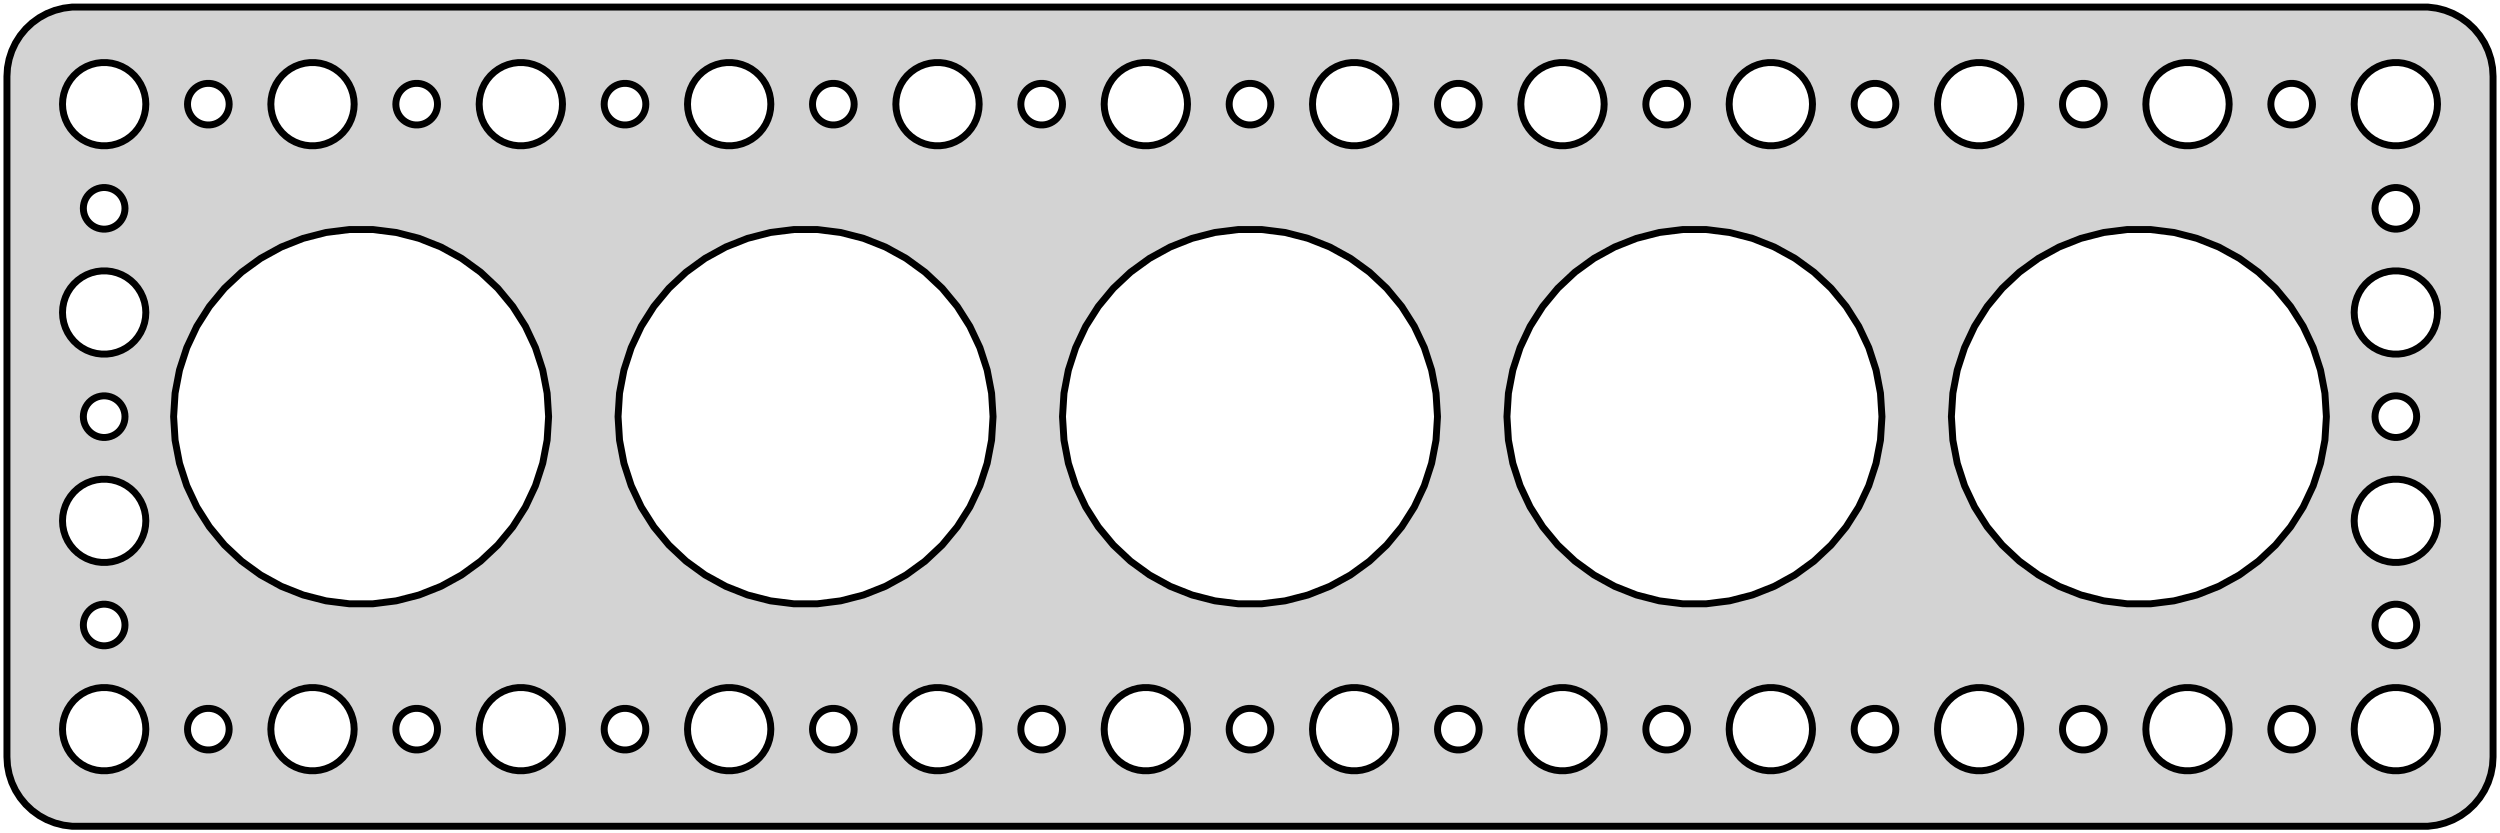 <?xml version="1.0" standalone="no"?>
<!DOCTYPE svg PUBLIC "-//W3C//DTD SVG 1.1//EN" "http://www.w3.org/Graphics/SVG/1.1/DTD/svg11.dtd">
<svg width="180mm" height="60mm" viewBox="-90 -99 180 60" xmlns="http://www.w3.org/2000/svg" version="1.1">
<title>OpenSCAD Model</title>
<path d="
M 85.437,-39.589 L 86.045,-39.745 L 86.629,-39.976 L 87.179,-40.278 L 87.687,-40.647 L 88.145,-41.077
 L 88.545,-41.561 L 88.882,-42.091 L 89.149,-42.659 L 89.343,-43.257 L 89.461,-43.873 L 89.5,-44.5
 L 89.5,-93.5 L 89.461,-94.127 L 89.343,-94.743 L 89.149,-95.341 L 88.882,-95.909 L 88.545,-96.439
 L 88.145,-96.923 L 87.687,-97.353 L 87.179,-97.722 L 86.629,-98.024 L 86.045,-98.255 L 85.437,-98.411
 L 84.814,-98.49 L -84.814,-98.49 L -85.437,-98.411 L -86.045,-98.255 L -86.629,-98.024 L -87.179,-97.722
 L -87.687,-97.353 L -88.145,-96.923 L -88.545,-96.439 L -88.882,-95.909 L -89.149,-95.341 L -89.343,-94.743
 L -89.461,-94.127 L -89.5,-93.5 L -89.5,-44.5 L -89.461,-43.873 L -89.343,-43.257 L -89.149,-42.659
 L -88.882,-42.091 L -88.545,-41.561 L -88.145,-41.077 L -87.687,-40.647 L -87.179,-40.278 L -86.629,-39.976
 L -86.045,-39.745 L -85.437,-39.589 L -84.814,-39.51 L 84.814,-39.51 z
M 67.312,-88.506 L 66.938,-88.553 L 66.573,-88.647 L 66.223,-88.785 L 65.892,-88.967 L 65.588,-89.188
 L 65.313,-89.446 L 65.073,-89.737 L 64.871,-90.055 L 64.711,-90.396 L 64.594,-90.754 L 64.524,-91.124
 L 64.5,-91.5 L 64.524,-91.876 L 64.594,-92.246 L 64.711,-92.604 L 64.871,-92.945 L 65.073,-93.263
 L 65.313,-93.554 L 65.588,-93.811 L 65.892,-94.033 L 66.223,-94.215 L 66.573,-94.353 L 66.938,-94.447
 L 67.312,-94.494 L 67.688,-94.494 L 68.062,-94.447 L 68.427,-94.353 L 68.777,-94.215 L 69.108,-94.033
 L 69.412,-93.811 L 69.687,-93.554 L 69.927,-93.263 L 70.129,-92.945 L 70.289,-92.604 L 70.406,-92.246
 L 70.476,-91.876 L 70.5,-91.5 L 70.476,-91.124 L 70.406,-90.754 L 70.289,-90.396 L 70.129,-90.055
 L 69.927,-89.737 L 69.687,-89.446 L 69.412,-89.188 L 69.108,-88.967 L 68.777,-88.785 L 68.427,-88.647
 L 68.062,-88.553 L 67.688,-88.506 z
M 7.312,-88.506 L 6.938,-88.553 L 6.573,-88.647 L 6.223,-88.785 L 5.893,-88.967 L 5.588,-89.188
 L 5.313,-89.446 L 5.073,-89.737 L 4.871,-90.055 L 4.711,-90.396 L 4.594,-90.754 L 4.524,-91.124
 L 4.5,-91.5 L 4.524,-91.876 L 4.594,-92.246 L 4.711,-92.604 L 4.871,-92.945 L 5.073,-93.263
 L 5.313,-93.554 L 5.588,-93.811 L 5.893,-94.033 L 6.223,-94.215 L 6.573,-94.353 L 6.938,-94.447
 L 7.312,-94.494 L 7.688,-94.494 L 8.062,-94.447 L 8.427,-94.353 L 8.777,-94.215 L 9.107,-94.033
 L 9.412,-93.811 L 9.687,-93.554 L 9.927,-93.263 L 10.129,-92.945 L 10.289,-92.604 L 10.406,-92.246
 L 10.476,-91.876 L 10.5,-91.5 L 10.476,-91.124 L 10.406,-90.754 L 10.289,-90.396 L 10.129,-90.055
 L 9.927,-89.737 L 9.687,-89.446 L 9.412,-89.188 L 9.107,-88.967 L 8.777,-88.785 L 8.427,-88.647
 L 8.062,-88.553 L 7.688,-88.506 z
M -52.688,-88.506 L -53.062,-88.553 L -53.427,-88.647 L -53.777,-88.785 L -54.108,-88.967 L -54.412,-89.188
 L -54.687,-89.446 L -54.927,-89.737 L -55.129,-90.055 L -55.289,-90.396 L -55.406,-90.754 L -55.476,-91.124
 L -55.5,-91.5 L -55.476,-91.876 L -55.406,-92.246 L -55.289,-92.604 L -55.129,-92.945 L -54.927,-93.263
 L -54.687,-93.554 L -54.412,-93.811 L -54.108,-94.033 L -53.777,-94.215 L -53.427,-94.353 L -53.062,-94.447
 L -52.688,-94.494 L -52.312,-94.494 L -51.938,-94.447 L -51.573,-94.353 L -51.223,-94.215 L -50.892,-94.033
 L -50.588,-93.811 L -50.313,-93.554 L -50.073,-93.263 L -49.871,-92.945 L -49.711,-92.604 L -49.594,-92.246
 L -49.524,-91.876 L -49.5,-91.5 L -49.524,-91.124 L -49.594,-90.754 L -49.711,-90.396 L -49.871,-90.055
 L -50.073,-89.737 L -50.313,-89.446 L -50.588,-89.188 L -50.892,-88.967 L -51.223,-88.785 L -51.573,-88.647
 L -51.938,-88.553 L -52.312,-88.506 z
M 22.312,-88.506 L 21.938,-88.553 L 21.573,-88.647 L 21.223,-88.785 L 20.892,-88.967 L 20.588,-89.188
 L 20.313,-89.446 L 20.073,-89.737 L 19.871,-90.055 L 19.711,-90.396 L 19.594,-90.754 L 19.524,-91.124
 L 19.5,-91.5 L 19.524,-91.876 L 19.594,-92.246 L 19.711,-92.604 L 19.871,-92.945 L 20.073,-93.263
 L 20.313,-93.554 L 20.588,-93.811 L 20.892,-94.033 L 21.223,-94.215 L 21.573,-94.353 L 21.938,-94.447
 L 22.312,-94.494 L 22.688,-94.494 L 23.062,-94.447 L 23.427,-94.353 L 23.777,-94.215 L 24.108,-94.033
 L 24.412,-93.811 L 24.687,-93.554 L 24.927,-93.263 L 25.129,-92.945 L 25.289,-92.604 L 25.406,-92.246
 L 25.476,-91.876 L 25.5,-91.5 L 25.476,-91.124 L 25.406,-90.754 L 25.289,-90.396 L 25.129,-90.055
 L 24.927,-89.737 L 24.687,-89.446 L 24.412,-89.188 L 24.108,-88.967 L 23.777,-88.785 L 23.427,-88.647
 L 23.062,-88.553 L 22.688,-88.506 z
M -37.688,-88.506 L -38.062,-88.553 L -38.427,-88.647 L -38.777,-88.785 L -39.108,-88.967 L -39.412,-89.188
 L -39.687,-89.446 L -39.927,-89.737 L -40.129,-90.055 L -40.289,-90.396 L -40.406,-90.754 L -40.476,-91.124
 L -40.5,-91.5 L -40.476,-91.876 L -40.406,-92.246 L -40.289,-92.604 L -40.129,-92.945 L -39.927,-93.263
 L -39.687,-93.554 L -39.412,-93.811 L -39.108,-94.033 L -38.777,-94.215 L -38.427,-94.353 L -38.062,-94.447
 L -37.688,-94.494 L -37.312,-94.494 L -36.938,-94.447 L -36.573,-94.353 L -36.223,-94.215 L -35.892,-94.033
 L -35.588,-93.811 L -35.313,-93.554 L -35.073,-93.263 L -34.871,-92.945 L -34.711,-92.604 L -34.594,-92.246
 L -34.524,-91.876 L -34.5,-91.5 L -34.524,-91.124 L -34.594,-90.754 L -34.711,-90.396 L -34.871,-90.055
 L -35.073,-89.737 L -35.313,-89.446 L -35.588,-89.188 L -35.892,-88.967 L -36.223,-88.785 L -36.573,-88.647
 L -36.938,-88.553 L -37.312,-88.506 z
M -67.688,-88.506 L -68.062,-88.553 L -68.427,-88.647 L -68.777,-88.785 L -69.108,-88.967 L -69.412,-89.188
 L -69.687,-89.446 L -69.927,-89.737 L -70.129,-90.055 L -70.289,-90.396 L -70.406,-90.754 L -70.476,-91.124
 L -70.5,-91.5 L -70.476,-91.876 L -70.406,-92.246 L -70.289,-92.604 L -70.129,-92.945 L -69.927,-93.263
 L -69.687,-93.554 L -69.412,-93.811 L -69.108,-94.033 L -68.777,-94.215 L -68.427,-94.353 L -68.062,-94.447
 L -67.688,-94.494 L -67.312,-94.494 L -66.938,-94.447 L -66.573,-94.353 L -66.223,-94.215 L -65.892,-94.033
 L -65.588,-93.811 L -65.313,-93.554 L -65.073,-93.263 L -64.871,-92.945 L -64.711,-92.604 L -64.594,-92.246
 L -64.524,-91.876 L -64.5,-91.5 L -64.524,-91.124 L -64.594,-90.754 L -64.711,-90.396 L -64.871,-90.055
 L -65.073,-89.737 L -65.313,-89.446 L -65.588,-89.188 L -65.892,-88.967 L -66.223,-88.785 L -66.573,-88.647
 L -66.938,-88.553 L -67.312,-88.506 z
M 52.312,-88.506 L 51.938,-88.553 L 51.573,-88.647 L 51.223,-88.785 L 50.892,-88.967 L 50.588,-89.188
 L 50.313,-89.446 L 50.073,-89.737 L 49.871,-90.055 L 49.711,-90.396 L 49.594,-90.754 L 49.524,-91.124
 L 49.5,-91.5 L 49.524,-91.876 L 49.594,-92.246 L 49.711,-92.604 L 49.871,-92.945 L 50.073,-93.263
 L 50.313,-93.554 L 50.588,-93.811 L 50.892,-94.033 L 51.223,-94.215 L 51.573,-94.353 L 51.938,-94.447
 L 52.312,-94.494 L 52.688,-94.494 L 53.062,-94.447 L 53.427,-94.353 L 53.777,-94.215 L 54.108,-94.033
 L 54.412,-93.811 L 54.687,-93.554 L 54.927,-93.263 L 55.129,-92.945 L 55.289,-92.604 L 55.406,-92.246
 L 55.476,-91.876 L 55.5,-91.5 L 55.476,-91.124 L 55.406,-90.754 L 55.289,-90.396 L 55.129,-90.055
 L 54.927,-89.737 L 54.687,-89.446 L 54.412,-89.188 L 54.108,-88.967 L 53.777,-88.785 L 53.427,-88.647
 L 53.062,-88.553 L 52.688,-88.506 z
M -7.688,-88.506 L -8.062,-88.553 L -8.427,-88.647 L -8.777,-88.785 L -9.107,-88.967 L -9.412,-89.188
 L -9.687,-89.446 L -9.927,-89.737 L -10.129,-90.055 L -10.289,-90.396 L -10.406,-90.754 L -10.476,-91.124
 L -10.5,-91.5 L -10.476,-91.876 L -10.406,-92.246 L -10.289,-92.604 L -10.129,-92.945 L -9.927,-93.263
 L -9.687,-93.554 L -9.412,-93.811 L -9.107,-94.033 L -8.777,-94.215 L -8.427,-94.353 L -8.062,-94.447
 L -7.688,-94.494 L -7.312,-94.494 L -6.938,-94.447 L -6.573,-94.353 L -6.223,-94.215 L -5.893,-94.033
 L -5.588,-93.811 L -5.313,-93.554 L -5.073,-93.263 L -4.871,-92.945 L -4.711,-92.604 L -4.594,-92.246
 L -4.524,-91.876 L -4.5,-91.5 L -4.524,-91.124 L -4.594,-90.754 L -4.711,-90.396 L -4.871,-90.055
 L -5.073,-89.737 L -5.313,-89.446 L -5.588,-89.188 L -5.893,-88.967 L -6.223,-88.785 L -6.573,-88.647
 L -6.938,-88.553 L -7.312,-88.506 z
M 37.312,-88.506 L 36.938,-88.553 L 36.573,-88.647 L 36.223,-88.785 L 35.892,-88.967 L 35.588,-89.188
 L 35.313,-89.446 L 35.073,-89.737 L 34.871,-90.055 L 34.711,-90.396 L 34.594,-90.754 L 34.524,-91.124
 L 34.5,-91.5 L 34.524,-91.876 L 34.594,-92.246 L 34.711,-92.604 L 34.871,-92.945 L 35.073,-93.263
 L 35.313,-93.554 L 35.588,-93.811 L 35.892,-94.033 L 36.223,-94.215 L 36.573,-94.353 L 36.938,-94.447
 L 37.312,-94.494 L 37.688,-94.494 L 38.062,-94.447 L 38.427,-94.353 L 38.777,-94.215 L 39.108,-94.033
 L 39.412,-93.811 L 39.687,-93.554 L 39.927,-93.263 L 40.129,-92.945 L 40.289,-92.604 L 40.406,-92.246
 L 40.476,-91.876 L 40.5,-91.5 L 40.476,-91.124 L 40.406,-90.754 L 40.289,-90.396 L 40.129,-90.055
 L 39.927,-89.737 L 39.687,-89.446 L 39.412,-89.188 L 39.108,-88.967 L 38.777,-88.785 L 38.427,-88.647
 L 38.062,-88.553 L 37.688,-88.506 z
M 82.312,-88.506 L 81.938,-88.553 L 81.573,-88.647 L 81.223,-88.785 L 80.892,-88.967 L 80.588,-89.188
 L 80.313,-89.446 L 80.073,-89.737 L 79.871,-90.055 L 79.711,-90.396 L 79.594,-90.754 L 79.524,-91.124
 L 79.5,-91.5 L 79.524,-91.876 L 79.594,-92.246 L 79.711,-92.604 L 79.871,-92.945 L 80.073,-93.263
 L 80.313,-93.554 L 80.588,-93.811 L 80.892,-94.033 L 81.223,-94.215 L 81.573,-94.353 L 81.938,-94.447
 L 82.312,-94.494 L 82.688,-94.494 L 83.062,-94.447 L 83.427,-94.353 L 83.777,-94.215 L 84.108,-94.033
 L 84.412,-93.811 L 84.687,-93.554 L 84.927,-93.263 L 85.129,-92.945 L 85.289,-92.604 L 85.406,-92.246
 L 85.476,-91.876 L 85.5,-91.5 L 85.476,-91.124 L 85.406,-90.754 L 85.289,-90.396 L 85.129,-90.055
 L 84.927,-89.737 L 84.687,-89.446 L 84.412,-89.188 L 84.108,-88.967 L 83.777,-88.785 L 83.427,-88.647
 L 83.062,-88.553 L 82.688,-88.506 z
M -82.688,-88.506 L -83.062,-88.553 L -83.427,-88.647 L -83.777,-88.785 L -84.108,-88.967 L -84.412,-89.188
 L -84.687,-89.446 L -84.927,-89.737 L -85.129,-90.055 L -85.289,-90.396 L -85.406,-90.754 L -85.476,-91.124
 L -85.5,-91.5 L -85.476,-91.876 L -85.406,-92.246 L -85.289,-92.604 L -85.129,-92.945 L -84.927,-93.263
 L -84.687,-93.554 L -84.412,-93.811 L -84.108,-94.033 L -83.777,-94.215 L -83.427,-94.353 L -83.062,-94.447
 L -82.688,-94.494 L -82.312,-94.494 L -81.938,-94.447 L -81.573,-94.353 L -81.223,-94.215 L -80.892,-94.033
 L -80.588,-93.811 L -80.313,-93.554 L -80.073,-93.263 L -79.871,-92.945 L -79.711,-92.604 L -79.594,-92.246
 L -79.524,-91.876 L -79.5,-91.5 L -79.524,-91.124 L -79.594,-90.754 L -79.711,-90.396 L -79.871,-90.055
 L -80.073,-89.737 L -80.313,-89.446 L -80.588,-89.188 L -80.892,-88.967 L -81.223,-88.785 L -81.573,-88.647
 L -81.938,-88.553 L -82.312,-88.506 z
M -22.688,-88.506 L -23.062,-88.553 L -23.427,-88.647 L -23.777,-88.785 L -24.108,-88.967 L -24.412,-89.188
 L -24.687,-89.446 L -24.927,-89.737 L -25.129,-90.055 L -25.289,-90.396 L -25.406,-90.754 L -25.476,-91.124
 L -25.5,-91.5 L -25.476,-91.876 L -25.406,-92.246 L -25.289,-92.604 L -25.129,-92.945 L -24.927,-93.263
 L -24.687,-93.554 L -24.412,-93.811 L -24.108,-94.033 L -23.777,-94.215 L -23.427,-94.353 L -23.062,-94.447
 L -22.688,-94.494 L -22.312,-94.494 L -21.938,-94.447 L -21.573,-94.353 L -21.223,-94.215 L -20.892,-94.033
 L -20.588,-93.811 L -20.313,-93.554 L -20.073,-93.263 L -19.871,-92.945 L -19.711,-92.604 L -19.594,-92.246
 L -19.524,-91.876 L -19.5,-91.5 L -19.524,-91.124 L -19.594,-90.754 L -19.711,-90.396 L -19.871,-90.055
 L -20.073,-89.737 L -20.313,-89.446 L -20.588,-89.188 L -20.892,-88.967 L -21.223,-88.785 L -21.573,-88.647
 L -21.938,-88.553 L -22.312,-88.506 z
M 14.906,-90.003 L 14.719,-90.027 L 14.537,-90.073 L 14.361,-90.143 L 14.196,-90.234 L 14.044,-90.344
 L 13.906,-90.473 L 13.787,-90.618 L 13.685,-90.777 L 13.605,-90.948 L 13.547,-91.127 L 13.512,-91.312
 L 13.5,-91.5 L 13.512,-91.688 L 13.547,-91.873 L 13.605,-92.052 L 13.685,-92.223 L 13.787,-92.382
 L 13.906,-92.527 L 14.044,-92.656 L 14.196,-92.766 L 14.361,-92.857 L 14.537,-92.927 L 14.719,-92.973
 L 14.906,-92.997 L 15.094,-92.997 L 15.281,-92.973 L 15.463,-92.927 L 15.639,-92.857 L 15.804,-92.766
 L 15.956,-92.656 L 16.093,-92.527 L 16.213,-92.382 L 16.314,-92.223 L 16.395,-92.052 L 16.453,-91.873
 L 16.488,-91.688 L 16.5,-91.5 L 16.488,-91.312 L 16.453,-91.127 L 16.395,-90.948 L 16.314,-90.777
 L 16.213,-90.618 L 16.093,-90.473 L 15.956,-90.344 L 15.804,-90.234 L 15.639,-90.143 L 15.463,-90.073
 L 15.281,-90.027 L 15.094,-90.003 z
M -75.094,-90.003 L -75.281,-90.027 L -75.463,-90.073 L -75.639,-90.143 L -75.804,-90.234 L -75.956,-90.344
 L -76.093,-90.473 L -76.213,-90.618 L -76.314,-90.777 L -76.395,-90.948 L -76.453,-91.127 L -76.488,-91.312
 L -76.5,-91.5 L -76.488,-91.688 L -76.453,-91.873 L -76.395,-92.052 L -76.314,-92.223 L -76.213,-92.382
 L -76.093,-92.527 L -75.956,-92.656 L -75.804,-92.766 L -75.639,-92.857 L -75.463,-92.927 L -75.281,-92.973
 L -75.094,-92.997 L -74.906,-92.997 L -74.719,-92.973 L -74.537,-92.927 L -74.361,-92.857 L -74.196,-92.766
 L -74.044,-92.656 L -73.906,-92.527 L -73.787,-92.382 L -73.686,-92.223 L -73.605,-92.052 L -73.547,-91.873
 L -73.512,-91.688 L -73.5,-91.5 L -73.512,-91.312 L -73.547,-91.127 L -73.605,-90.948 L -73.686,-90.777
 L -73.787,-90.618 L -73.906,-90.473 L -74.044,-90.344 L -74.196,-90.234 L -74.361,-90.143 L -74.537,-90.073
 L -74.719,-90.027 L -74.906,-90.003 z
M -30.094,-90.003 L -30.281,-90.027 L -30.463,-90.073 L -30.639,-90.143 L -30.804,-90.234 L -30.956,-90.344
 L -31.093,-90.473 L -31.213,-90.618 L -31.314,-90.777 L -31.395,-90.948 L -31.453,-91.127 L -31.488,-91.312
 L -31.5,-91.5 L -31.488,-91.688 L -31.453,-91.873 L -31.395,-92.052 L -31.314,-92.223 L -31.213,-92.382
 L -31.093,-92.527 L -30.956,-92.656 L -30.804,-92.766 L -30.639,-92.857 L -30.463,-92.927 L -30.281,-92.973
 L -30.094,-92.997 L -29.906,-92.997 L -29.719,-92.973 L -29.537,-92.927 L -29.361,-92.857 L -29.196,-92.766
 L -29.044,-92.656 L -28.907,-92.527 L -28.787,-92.382 L -28.686,-92.223 L -28.605,-92.052 L -28.547,-91.873
 L -28.512,-91.688 L -28.5,-91.5 L -28.512,-91.312 L -28.547,-91.127 L -28.605,-90.948 L -28.686,-90.777
 L -28.787,-90.618 L -28.907,-90.473 L -29.044,-90.344 L -29.196,-90.234 L -29.361,-90.143 L -29.537,-90.073
 L -29.719,-90.027 L -29.906,-90.003 z
M 59.906,-90.003 L 59.719,-90.027 L 59.536,-90.073 L 59.361,-90.143 L 59.196,-90.234 L 59.044,-90.344
 L 58.907,-90.473 L 58.786,-90.618 L 58.685,-90.777 L 58.605,-90.948 L 58.547,-91.127 L 58.512,-91.312
 L 58.5,-91.5 L 58.512,-91.688 L 58.547,-91.873 L 58.605,-92.052 L 58.685,-92.223 L 58.786,-92.382
 L 58.907,-92.527 L 59.044,-92.656 L 59.196,-92.766 L 59.361,-92.857 L 59.536,-92.927 L 59.719,-92.973
 L 59.906,-92.997 L 60.094,-92.997 L 60.281,-92.973 L 60.464,-92.927 L 60.639,-92.857 L 60.804,-92.766
 L 60.956,-92.656 L 61.093,-92.527 L 61.214,-92.382 L 61.315,-92.223 L 61.395,-92.052 L 61.453,-91.873
 L 61.488,-91.688 L 61.5,-91.5 L 61.488,-91.312 L 61.453,-91.127 L 61.395,-90.948 L 61.315,-90.777
 L 61.214,-90.618 L 61.093,-90.473 L 60.956,-90.344 L 60.804,-90.234 L 60.639,-90.143 L 60.464,-90.073
 L 60.281,-90.027 L 60.094,-90.003 z
M -15.094,-90.003 L -15.281,-90.027 L -15.463,-90.073 L -15.639,-90.143 L -15.804,-90.234 L -15.956,-90.344
 L -16.093,-90.473 L -16.213,-90.618 L -16.314,-90.777 L -16.395,-90.948 L -16.453,-91.127 L -16.488,-91.312
 L -16.5,-91.5 L -16.488,-91.688 L -16.453,-91.873 L -16.395,-92.052 L -16.314,-92.223 L -16.213,-92.382
 L -16.093,-92.527 L -15.956,-92.656 L -15.804,-92.766 L -15.639,-92.857 L -15.463,-92.927 L -15.281,-92.973
 L -15.094,-92.997 L -14.906,-92.997 L -14.719,-92.973 L -14.537,-92.927 L -14.361,-92.857 L -14.196,-92.766
 L -14.044,-92.656 L -13.906,-92.527 L -13.787,-92.382 L -13.685,-92.223 L -13.605,-92.052 L -13.547,-91.873
 L -13.512,-91.688 L -13.5,-91.5 L -13.512,-91.312 L -13.547,-91.127 L -13.605,-90.948 L -13.685,-90.777
 L -13.787,-90.618 L -13.906,-90.473 L -14.044,-90.344 L -14.196,-90.234 L -14.361,-90.143 L -14.537,-90.073
 L -14.719,-90.027 L -14.906,-90.003 z
M 44.906,-90.003 L 44.719,-90.027 L 44.536,-90.073 L 44.361,-90.143 L 44.196,-90.234 L 44.044,-90.344
 L 43.907,-90.473 L 43.786,-90.618 L 43.685,-90.777 L 43.605,-90.948 L 43.547,-91.127 L 43.512,-91.312
 L 43.5,-91.5 L 43.512,-91.688 L 43.547,-91.873 L 43.605,-92.052 L 43.685,-92.223 L 43.786,-92.382
 L 43.907,-92.527 L 44.044,-92.656 L 44.196,-92.766 L 44.361,-92.857 L 44.536,-92.927 L 44.719,-92.973
 L 44.906,-92.997 L 45.094,-92.997 L 45.281,-92.973 L 45.464,-92.927 L 45.639,-92.857 L 45.804,-92.766
 L 45.956,-92.656 L 46.093,-92.527 L 46.214,-92.382 L 46.315,-92.223 L 46.395,-92.052 L 46.453,-91.873
 L 46.488,-91.688 L 46.5,-91.5 L 46.488,-91.312 L 46.453,-91.127 L 46.395,-90.948 L 46.315,-90.777
 L 46.214,-90.618 L 46.093,-90.473 L 45.956,-90.344 L 45.804,-90.234 L 45.639,-90.143 L 45.464,-90.073
 L 45.281,-90.027 L 45.094,-90.003 z
M 29.906,-90.003 L 29.719,-90.027 L 29.537,-90.073 L 29.361,-90.143 L 29.196,-90.234 L 29.044,-90.344
 L 28.907,-90.473 L 28.787,-90.618 L 28.686,-90.777 L 28.605,-90.948 L 28.547,-91.127 L 28.512,-91.312
 L 28.5,-91.5 L 28.512,-91.688 L 28.547,-91.873 L 28.605,-92.052 L 28.686,-92.223 L 28.787,-92.382
 L 28.907,-92.527 L 29.044,-92.656 L 29.196,-92.766 L 29.361,-92.857 L 29.537,-92.927 L 29.719,-92.973
 L 29.906,-92.997 L 30.094,-92.997 L 30.281,-92.973 L 30.463,-92.927 L 30.639,-92.857 L 30.804,-92.766
 L 30.956,-92.656 L 31.093,-92.527 L 31.213,-92.382 L 31.314,-92.223 L 31.395,-92.052 L 31.453,-91.873
 L 31.488,-91.688 L 31.5,-91.5 L 31.488,-91.312 L 31.453,-91.127 L 31.395,-90.948 L 31.314,-90.777
 L 31.213,-90.618 L 31.093,-90.473 L 30.956,-90.344 L 30.804,-90.234 L 30.639,-90.143 L 30.463,-90.073
 L 30.281,-90.027 L 30.094,-90.003 z
M 74.906,-90.003 L 74.719,-90.027 L 74.537,-90.073 L 74.361,-90.143 L 74.196,-90.234 L 74.044,-90.344
 L 73.906,-90.473 L 73.787,-90.618 L 73.686,-90.777 L 73.605,-90.948 L 73.547,-91.127 L 73.512,-91.312
 L 73.5,-91.5 L 73.512,-91.688 L 73.547,-91.873 L 73.605,-92.052 L 73.686,-92.223 L 73.787,-92.382
 L 73.906,-92.527 L 74.044,-92.656 L 74.196,-92.766 L 74.361,-92.857 L 74.537,-92.927 L 74.719,-92.973
 L 74.906,-92.997 L 75.094,-92.997 L 75.281,-92.973 L 75.463,-92.927 L 75.639,-92.857 L 75.804,-92.766
 L 75.956,-92.656 L 76.093,-92.527 L 76.213,-92.382 L 76.314,-92.223 L 76.395,-92.052 L 76.453,-91.873
 L 76.488,-91.688 L 76.5,-91.5 L 76.488,-91.312 L 76.453,-91.127 L 76.395,-90.948 L 76.314,-90.777
 L 76.213,-90.618 L 76.093,-90.473 L 75.956,-90.344 L 75.804,-90.234 L 75.639,-90.143 L 75.463,-90.073
 L 75.281,-90.027 L 75.094,-90.003 z
M -45.094,-90.003 L -45.281,-90.027 L -45.464,-90.073 L -45.639,-90.143 L -45.804,-90.234 L -45.956,-90.344
 L -46.093,-90.473 L -46.214,-90.618 L -46.315,-90.777 L -46.395,-90.948 L -46.453,-91.127 L -46.488,-91.312
 L -46.5,-91.5 L -46.488,-91.688 L -46.453,-91.873 L -46.395,-92.052 L -46.315,-92.223 L -46.214,-92.382
 L -46.093,-92.527 L -45.956,-92.656 L -45.804,-92.766 L -45.639,-92.857 L -45.464,-92.927 L -45.281,-92.973
 L -45.094,-92.997 L -44.906,-92.997 L -44.719,-92.973 L -44.536,-92.927 L -44.361,-92.857 L -44.196,-92.766
 L -44.044,-92.656 L -43.907,-92.527 L -43.786,-92.382 L -43.685,-92.223 L -43.605,-92.052 L -43.547,-91.873
 L -43.512,-91.688 L -43.5,-91.5 L -43.512,-91.312 L -43.547,-91.127 L -43.605,-90.948 L -43.685,-90.777
 L -43.786,-90.618 L -43.907,-90.473 L -44.044,-90.344 L -44.196,-90.234 L -44.361,-90.143 L -44.536,-90.073
 L -44.719,-90.027 L -44.906,-90.003 z
M -0.094,-90.003 L -0.281,-90.027 L -0.464,-90.073 L -0.639,-90.143 L -0.804,-90.234 L -0.956,-90.344
 L -1.093,-90.473 L -1.214,-90.618 L -1.314,-90.777 L -1.395,-90.948 L -1.453,-91.127 L -1.488,-91.312
 L -1.5,-91.5 L -1.488,-91.688 L -1.453,-91.873 L -1.395,-92.052 L -1.314,-92.223 L -1.214,-92.382
 L -1.093,-92.527 L -0.956,-92.656 L -0.804,-92.766 L -0.639,-92.857 L -0.464,-92.927 L -0.281,-92.973
 L -0.094,-92.997 L 0.094,-92.997 L 0.281,-92.973 L 0.464,-92.927 L 0.639,-92.857 L 0.804,-92.766
 L 0.956,-92.656 L 1.093,-92.527 L 1.214,-92.382 L 1.314,-92.223 L 1.395,-92.052 L 1.453,-91.873
 L 1.488,-91.688 L 1.5,-91.5 L 1.488,-91.312 L 1.453,-91.127 L 1.395,-90.948 L 1.314,-90.777
 L 1.214,-90.618 L 1.093,-90.473 L 0.956,-90.344 L 0.804,-90.234 L 0.639,-90.143 L 0.464,-90.073
 L 0.281,-90.027 L 0.094,-90.003 z
M -60.094,-90.003 L -60.281,-90.027 L -60.464,-90.073 L -60.639,-90.143 L -60.804,-90.234 L -60.956,-90.344
 L -61.093,-90.473 L -61.214,-90.618 L -61.315,-90.777 L -61.395,-90.948 L -61.453,-91.127 L -61.488,-91.312
 L -61.5,-91.5 L -61.488,-91.688 L -61.453,-91.873 L -61.395,-92.052 L -61.315,-92.223 L -61.214,-92.382
 L -61.093,-92.527 L -60.956,-92.656 L -60.804,-92.766 L -60.639,-92.857 L -60.464,-92.927 L -60.281,-92.973
 L -60.094,-92.997 L -59.906,-92.997 L -59.719,-92.973 L -59.536,-92.927 L -59.361,-92.857 L -59.196,-92.766
 L -59.044,-92.656 L -58.907,-92.527 L -58.786,-92.382 L -58.685,-92.223 L -58.605,-92.052 L -58.547,-91.873
 L -58.512,-91.688 L -58.5,-91.5 L -58.512,-91.312 L -58.547,-91.127 L -58.605,-90.948 L -58.685,-90.777
 L -58.786,-90.618 L -58.907,-90.473 L -59.044,-90.344 L -59.196,-90.234 L -59.361,-90.143 L -59.536,-90.073
 L -59.719,-90.027 L -59.906,-90.003 z
M -82.594,-82.503 L -82.781,-82.527 L -82.963,-82.573 L -83.139,-82.643 L -83.304,-82.734 L -83.456,-82.844
 L -83.593,-82.973 L -83.713,-83.118 L -83.814,-83.277 L -83.895,-83.448 L -83.953,-83.627 L -83.988,-83.812
 L -84,-84 L -83.988,-84.188 L -83.953,-84.373 L -83.895,-84.552 L -83.814,-84.723 L -83.713,-84.882
 L -83.593,-85.027 L -83.456,-85.156 L -83.304,-85.266 L -83.139,-85.357 L -82.963,-85.427 L -82.781,-85.473
 L -82.594,-85.497 L -82.406,-85.497 L -82.219,-85.473 L -82.037,-85.427 L -81.861,-85.357 L -81.696,-85.266
 L -81.544,-85.156 L -81.406,-85.027 L -81.287,-84.882 L -81.186,-84.723 L -81.105,-84.552 L -81.047,-84.373
 L -81.012,-84.188 L -81,-84 L -81.012,-83.812 L -81.047,-83.627 L -81.105,-83.448 L -81.186,-83.277
 L -81.287,-83.118 L -81.406,-82.973 L -81.544,-82.844 L -81.696,-82.734 L -81.861,-82.643 L -82.037,-82.573
 L -82.219,-82.527 L -82.406,-82.503 z
M 82.406,-82.503 L 82.219,-82.527 L 82.037,-82.573 L 81.861,-82.643 L 81.696,-82.734 L 81.544,-82.844
 L 81.406,-82.973 L 81.287,-83.118 L 81.186,-83.277 L 81.105,-83.448 L 81.047,-83.627 L 81.012,-83.812
 L 81,-84 L 81.012,-84.188 L 81.047,-84.373 L 81.105,-84.552 L 81.186,-84.723 L 81.287,-84.882
 L 81.406,-85.027 L 81.544,-85.156 L 81.696,-85.266 L 81.861,-85.357 L 82.037,-85.427 L 82.219,-85.473
 L 82.406,-85.497 L 82.594,-85.497 L 82.781,-85.473 L 82.963,-85.427 L 83.139,-85.357 L 83.304,-85.266
 L 83.456,-85.156 L 83.593,-85.027 L 83.713,-84.882 L 83.814,-84.723 L 83.895,-84.552 L 83.953,-84.373
 L 83.988,-84.188 L 84,-84 L 83.988,-83.812 L 83.953,-83.627 L 83.895,-83.448 L 83.814,-83.277
 L 83.713,-83.118 L 83.593,-82.973 L 83.456,-82.844 L 83.304,-82.734 L 83.139,-82.643 L 82.963,-82.573
 L 82.781,-82.527 L 82.594,-82.503 z
M 31.152,-55.527 L 29.47,-55.739 L 27.828,-56.161 L 26.252,-56.785 L 24.766,-57.602 L 23.395,-58.598
 L 22.159,-59.759 L 21.078,-61.065 L 20.17,-62.496 L 19.448,-64.03 L 18.924,-65.643 L 18.606,-67.308
 L 18.5,-69 L 18.606,-70.692 L 18.924,-72.357 L 19.448,-73.97 L 20.17,-75.504 L 21.078,-76.935
 L 22.159,-78.241 L 23.395,-79.402 L 24.766,-80.398 L 26.252,-81.215 L 27.828,-81.839 L 29.47,-82.261
 L 31.152,-82.473 L 32.848,-82.473 L 34.53,-82.261 L 36.172,-81.839 L 37.748,-81.215 L 39.234,-80.398
 L 40.605,-79.402 L 41.841,-78.241 L 42.922,-76.935 L 43.83,-75.504 L 44.552,-73.97 L 45.076,-72.357
 L 45.394,-70.692 L 45.5,-69 L 45.394,-67.308 L 45.076,-65.643 L 44.552,-64.03 L 43.83,-62.496
 L 42.922,-61.065 L 41.841,-59.759 L 40.605,-58.598 L 39.234,-57.602 L 37.748,-56.785 L 36.172,-56.161
 L 34.53,-55.739 L 32.848,-55.527 z
M -0.848,-55.527 L -2.53,-55.739 L -4.172,-56.161 L -5.748,-56.785 L -7.234,-57.602 L -8.605,-58.598
 L -9.841,-59.759 L -10.922,-61.065 L -11.83,-62.496 L -12.552,-64.03 L -13.076,-65.643 L -13.393,-67.308
 L -13.5,-69 L -13.393,-70.692 L -13.076,-72.357 L -12.552,-73.97 L -11.83,-75.504 L -10.922,-76.935
 L -9.841,-78.241 L -8.605,-79.402 L -7.234,-80.398 L -5.748,-81.215 L -4.172,-81.839 L -2.53,-82.261
 L -0.848,-82.473 L 0.848,-82.473 L 2.53,-82.261 L 4.172,-81.839 L 5.748,-81.215 L 7.234,-80.398
 L 8.605,-79.402 L 9.841,-78.241 L 10.922,-76.935 L 11.83,-75.504 L 12.552,-73.97 L 13.076,-72.357
 L 13.393,-70.692 L 13.5,-69 L 13.393,-67.308 L 13.076,-65.643 L 12.552,-64.03 L 11.83,-62.496
 L 10.922,-61.065 L 9.841,-59.759 L 8.605,-58.598 L 7.234,-57.602 L 5.748,-56.785 L 4.172,-56.161
 L 2.53,-55.739 L 0.848,-55.527 z
M 63.152,-55.527 L 61.47,-55.739 L 59.828,-56.161 L 58.252,-56.785 L 56.766,-57.602 L 55.395,-58.598
 L 54.159,-59.759 L 53.078,-61.065 L 52.17,-62.496 L 51.448,-64.03 L 50.924,-65.643 L 50.606,-67.308
 L 50.5,-69 L 50.606,-70.692 L 50.924,-72.357 L 51.448,-73.97 L 52.17,-75.504 L 53.078,-76.935
 L 54.159,-78.241 L 55.395,-79.402 L 56.766,-80.398 L 58.252,-81.215 L 59.828,-81.839 L 61.47,-82.261
 L 63.152,-82.473 L 64.848,-82.473 L 66.53,-82.261 L 68.172,-81.839 L 69.748,-81.215 L 71.234,-80.398
 L 72.605,-79.402 L 73.841,-78.241 L 74.922,-76.935 L 75.83,-75.504 L 76.552,-73.97 L 77.076,-72.357
 L 77.394,-70.692 L 77.5,-69 L 77.394,-67.308 L 77.076,-65.643 L 76.552,-64.03 L 75.83,-62.496
 L 74.922,-61.065 L 73.841,-59.759 L 72.605,-58.598 L 71.234,-57.602 L 69.748,-56.785 L 68.172,-56.161
 L 66.53,-55.739 L 64.848,-55.527 z
M -64.848,-55.527 L -66.53,-55.739 L -68.172,-56.161 L -69.748,-56.785 L -71.234,-57.602 L -72.605,-58.598
 L -73.841,-59.759 L -74.922,-61.065 L -75.83,-62.496 L -76.552,-64.03 L -77.076,-65.643 L -77.394,-67.308
 L -77.5,-69 L -77.394,-70.692 L -77.076,-72.357 L -76.552,-73.97 L -75.83,-75.504 L -74.922,-76.935
 L -73.841,-78.241 L -72.605,-79.402 L -71.234,-80.398 L -69.748,-81.215 L -68.172,-81.839 L -66.53,-82.261
 L -64.848,-82.473 L -63.152,-82.473 L -61.47,-82.261 L -59.828,-81.839 L -58.252,-81.215 L -56.766,-80.398
 L -55.395,-79.402 L -54.159,-78.241 L -53.078,-76.935 L -52.17,-75.504 L -51.448,-73.97 L -50.924,-72.357
 L -50.606,-70.692 L -50.5,-69 L -50.606,-67.308 L -50.924,-65.643 L -51.448,-64.03 L -52.17,-62.496
 L -53.078,-61.065 L -54.159,-59.759 L -55.395,-58.598 L -56.766,-57.602 L -58.252,-56.785 L -59.828,-56.161
 L -61.47,-55.739 L -63.152,-55.527 z
M -32.848,-55.527 L -34.53,-55.739 L -36.172,-56.161 L -37.748,-56.785 L -39.234,-57.602 L -40.605,-58.598
 L -41.841,-59.759 L -42.922,-61.065 L -43.83,-62.496 L -44.552,-64.03 L -45.076,-65.643 L -45.394,-67.308
 L -45.5,-69 L -45.394,-70.692 L -45.076,-72.357 L -44.552,-73.97 L -43.83,-75.504 L -42.922,-76.935
 L -41.841,-78.241 L -40.605,-79.402 L -39.234,-80.398 L -37.748,-81.215 L -36.172,-81.839 L -34.53,-82.261
 L -32.848,-82.473 L -31.152,-82.473 L -29.47,-82.261 L -27.828,-81.839 L -26.252,-81.215 L -24.766,-80.398
 L -23.395,-79.402 L -22.159,-78.241 L -21.078,-76.935 L -20.17,-75.504 L -19.448,-73.97 L -18.924,-72.357
 L -18.606,-70.692 L -18.5,-69 L -18.606,-67.308 L -18.924,-65.643 L -19.448,-64.03 L -20.17,-62.496
 L -21.078,-61.065 L -22.159,-59.759 L -23.395,-58.598 L -24.766,-57.602 L -26.252,-56.785 L -27.828,-56.161
 L -29.47,-55.739 L -31.152,-55.527 z
M 82.312,-73.506 L 81.938,-73.553 L 81.573,-73.647 L 81.223,-73.785 L 80.892,-73.967 L 80.588,-74.188
 L 80.313,-74.446 L 80.073,-74.737 L 79.871,-75.055 L 79.711,-75.396 L 79.594,-75.754 L 79.524,-76.124
 L 79.5,-76.5 L 79.524,-76.876 L 79.594,-77.246 L 79.711,-77.604 L 79.871,-77.945 L 80.073,-78.263
 L 80.313,-78.554 L 80.588,-78.811 L 80.892,-79.033 L 81.223,-79.215 L 81.573,-79.353 L 81.938,-79.447
 L 82.312,-79.494 L 82.688,-79.494 L 83.062,-79.447 L 83.427,-79.353 L 83.777,-79.215 L 84.108,-79.033
 L 84.412,-78.811 L 84.687,-78.554 L 84.927,-78.263 L 85.129,-77.945 L 85.289,-77.604 L 85.406,-77.246
 L 85.476,-76.876 L 85.5,-76.5 L 85.476,-76.124 L 85.406,-75.754 L 85.289,-75.396 L 85.129,-75.055
 L 84.927,-74.737 L 84.687,-74.446 L 84.412,-74.188 L 84.108,-73.967 L 83.777,-73.785 L 83.427,-73.647
 L 83.062,-73.553 L 82.688,-73.506 z
M -82.688,-73.506 L -83.062,-73.553 L -83.427,-73.647 L -83.777,-73.785 L -84.108,-73.967 L -84.412,-74.188
 L -84.687,-74.446 L -84.927,-74.737 L -85.129,-75.055 L -85.289,-75.396 L -85.406,-75.754 L -85.476,-76.124
 L -85.5,-76.5 L -85.476,-76.876 L -85.406,-77.246 L -85.289,-77.604 L -85.129,-77.945 L -84.927,-78.263
 L -84.687,-78.554 L -84.412,-78.811 L -84.108,-79.033 L -83.777,-79.215 L -83.427,-79.353 L -83.062,-79.447
 L -82.688,-79.494 L -82.312,-79.494 L -81.938,-79.447 L -81.573,-79.353 L -81.223,-79.215 L -80.892,-79.033
 L -80.588,-78.811 L -80.313,-78.554 L -80.073,-78.263 L -79.871,-77.945 L -79.711,-77.604 L -79.594,-77.246
 L -79.524,-76.876 L -79.5,-76.5 L -79.524,-76.124 L -79.594,-75.754 L -79.711,-75.396 L -79.871,-75.055
 L -80.073,-74.737 L -80.313,-74.446 L -80.588,-74.188 L -80.892,-73.967 L -81.223,-73.785 L -81.573,-73.647
 L -81.938,-73.553 L -82.312,-73.506 z
M -82.594,-67.503 L -82.781,-67.527 L -82.963,-67.573 L -83.139,-67.643 L -83.304,-67.734 L -83.456,-67.844
 L -83.593,-67.973 L -83.713,-68.118 L -83.814,-68.277 L -83.895,-68.448 L -83.953,-68.627 L -83.988,-68.812
 L -84,-69 L -83.988,-69.188 L -83.953,-69.373 L -83.895,-69.552 L -83.814,-69.723 L -83.713,-69.882
 L -83.593,-70.027 L -83.456,-70.156 L -83.304,-70.266 L -83.139,-70.357 L -82.963,-70.427 L -82.781,-70.473
 L -82.594,-70.497 L -82.406,-70.497 L -82.219,-70.473 L -82.037,-70.427 L -81.861,-70.357 L -81.696,-70.266
 L -81.544,-70.156 L -81.406,-70.027 L -81.287,-69.882 L -81.186,-69.723 L -81.105,-69.552 L -81.047,-69.373
 L -81.012,-69.188 L -81,-69 L -81.012,-68.812 L -81.047,-68.627 L -81.105,-68.448 L -81.186,-68.277
 L -81.287,-68.118 L -81.406,-67.973 L -81.544,-67.844 L -81.696,-67.734 L -81.861,-67.643 L -82.037,-67.573
 L -82.219,-67.527 L -82.406,-67.503 z
M 82.406,-67.503 L 82.219,-67.527 L 82.037,-67.573 L 81.861,-67.643 L 81.696,-67.734 L 81.544,-67.844
 L 81.406,-67.973 L 81.287,-68.118 L 81.186,-68.277 L 81.105,-68.448 L 81.047,-68.627 L 81.012,-68.812
 L 81,-69 L 81.012,-69.188 L 81.047,-69.373 L 81.105,-69.552 L 81.186,-69.723 L 81.287,-69.882
 L 81.406,-70.027 L 81.544,-70.156 L 81.696,-70.266 L 81.861,-70.357 L 82.037,-70.427 L 82.219,-70.473
 L 82.406,-70.497 L 82.594,-70.497 L 82.781,-70.473 L 82.963,-70.427 L 83.139,-70.357 L 83.304,-70.266
 L 83.456,-70.156 L 83.593,-70.027 L 83.713,-69.882 L 83.814,-69.723 L 83.895,-69.552 L 83.953,-69.373
 L 83.988,-69.188 L 84,-69 L 83.988,-68.812 L 83.953,-68.627 L 83.895,-68.448 L 83.814,-68.277
 L 83.713,-68.118 L 83.593,-67.973 L 83.456,-67.844 L 83.304,-67.734 L 83.139,-67.643 L 82.963,-67.573
 L 82.781,-67.527 L 82.594,-67.503 z
M -82.688,-58.506 L -83.062,-58.553 L -83.427,-58.647 L -83.777,-58.785 L -84.108,-58.967 L -84.412,-59.188
 L -84.687,-59.446 L -84.927,-59.737 L -85.129,-60.055 L -85.289,-60.396 L -85.406,-60.754 L -85.476,-61.124
 L -85.5,-61.5 L -85.476,-61.876 L -85.406,-62.246 L -85.289,-62.604 L -85.129,-62.945 L -84.927,-63.263
 L -84.687,-63.554 L -84.412,-63.812 L -84.108,-64.033 L -83.777,-64.215 L -83.427,-64.353 L -83.062,-64.447
 L -82.688,-64.494 L -82.312,-64.494 L -81.938,-64.447 L -81.573,-64.353 L -81.223,-64.215 L -80.892,-64.033
 L -80.588,-63.812 L -80.313,-63.554 L -80.073,-63.263 L -79.871,-62.945 L -79.711,-62.604 L -79.594,-62.246
 L -79.524,-61.876 L -79.5,-61.5 L -79.524,-61.124 L -79.594,-60.754 L -79.711,-60.396 L -79.871,-60.055
 L -80.073,-59.737 L -80.313,-59.446 L -80.588,-59.188 L -80.892,-58.967 L -81.223,-58.785 L -81.573,-58.647
 L -81.938,-58.553 L -82.312,-58.506 z
M 82.312,-58.506 L 81.938,-58.553 L 81.573,-58.647 L 81.223,-58.785 L 80.892,-58.967 L 80.588,-59.188
 L 80.313,-59.446 L 80.073,-59.737 L 79.871,-60.055 L 79.711,-60.396 L 79.594,-60.754 L 79.524,-61.124
 L 79.5,-61.5 L 79.524,-61.876 L 79.594,-62.246 L 79.711,-62.604 L 79.871,-62.945 L 80.073,-63.263
 L 80.313,-63.554 L 80.588,-63.812 L 80.892,-64.033 L 81.223,-64.215 L 81.573,-64.353 L 81.938,-64.447
 L 82.312,-64.494 L 82.688,-64.494 L 83.062,-64.447 L 83.427,-64.353 L 83.777,-64.215 L 84.108,-64.033
 L 84.412,-63.812 L 84.687,-63.554 L 84.927,-63.263 L 85.129,-62.945 L 85.289,-62.604 L 85.406,-62.246
 L 85.476,-61.876 L 85.5,-61.5 L 85.476,-61.124 L 85.406,-60.754 L 85.289,-60.396 L 85.129,-60.055
 L 84.927,-59.737 L 84.687,-59.446 L 84.412,-59.188 L 84.108,-58.967 L 83.777,-58.785 L 83.427,-58.647
 L 83.062,-58.553 L 82.688,-58.506 z
M -82.594,-52.503 L -82.781,-52.527 L -82.963,-52.573 L -83.139,-52.643 L -83.304,-52.733 L -83.456,-52.844
 L -83.593,-52.973 L -83.713,-53.118 L -83.814,-53.277 L -83.895,-53.448 L -83.953,-53.627 L -83.988,-53.812
 L -84,-54 L -83.988,-54.188 L -83.953,-54.373 L -83.895,-54.552 L -83.814,-54.723 L -83.713,-54.882
 L -83.593,-55.027 L -83.456,-55.156 L -83.304,-55.267 L -83.139,-55.357 L -82.963,-55.427 L -82.781,-55.473
 L -82.594,-55.497 L -82.406,-55.497 L -82.219,-55.473 L -82.037,-55.427 L -81.861,-55.357 L -81.696,-55.267
 L -81.544,-55.156 L -81.406,-55.027 L -81.287,-54.882 L -81.186,-54.723 L -81.105,-54.552 L -81.047,-54.373
 L -81.012,-54.188 L -81,-54 L -81.012,-53.812 L -81.047,-53.627 L -81.105,-53.448 L -81.186,-53.277
 L -81.287,-53.118 L -81.406,-52.973 L -81.544,-52.844 L -81.696,-52.733 L -81.861,-52.643 L -82.037,-52.573
 L -82.219,-52.527 L -82.406,-52.503 z
M 82.406,-52.503 L 82.219,-52.527 L 82.037,-52.573 L 81.861,-52.643 L 81.696,-52.733 L 81.544,-52.844
 L 81.406,-52.973 L 81.287,-53.118 L 81.186,-53.277 L 81.105,-53.448 L 81.047,-53.627 L 81.012,-53.812
 L 81,-54 L 81.012,-54.188 L 81.047,-54.373 L 81.105,-54.552 L 81.186,-54.723 L 81.287,-54.882
 L 81.406,-55.027 L 81.544,-55.156 L 81.696,-55.267 L 81.861,-55.357 L 82.037,-55.427 L 82.219,-55.473
 L 82.406,-55.497 L 82.594,-55.497 L 82.781,-55.473 L 82.963,-55.427 L 83.139,-55.357 L 83.304,-55.267
 L 83.456,-55.156 L 83.593,-55.027 L 83.713,-54.882 L 83.814,-54.723 L 83.895,-54.552 L 83.953,-54.373
 L 83.988,-54.188 L 84,-54 L 83.988,-53.812 L 83.953,-53.627 L 83.895,-53.448 L 83.814,-53.277
 L 83.713,-53.118 L 83.593,-52.973 L 83.456,-52.844 L 83.304,-52.733 L 83.139,-52.643 L 82.963,-52.573
 L 82.781,-52.527 L 82.594,-52.503 z
M -7.688,-43.506 L -8.062,-43.553 L -8.427,-43.647 L -8.777,-43.785 L -9.107,-43.967 L -9.412,-44.188
 L -9.687,-44.446 L -9.927,-44.737 L -10.129,-45.055 L -10.289,-45.396 L -10.406,-45.754 L -10.476,-46.124
 L -10.5,-46.5 L -10.476,-46.876 L -10.406,-47.246 L -10.289,-47.604 L -10.129,-47.945 L -9.927,-48.263
 L -9.687,-48.554 L -9.412,-48.812 L -9.107,-49.033 L -8.777,-49.215 L -8.427,-49.353 L -8.062,-49.447
 L -7.688,-49.494 L -7.312,-49.494 L -6.938,-49.447 L -6.573,-49.353 L -6.223,-49.215 L -5.893,-49.033
 L -5.588,-48.812 L -5.313,-48.554 L -5.073,-48.263 L -4.871,-47.945 L -4.711,-47.604 L -4.594,-47.246
 L -4.524,-46.876 L -4.5,-46.5 L -4.524,-46.124 L -4.594,-45.754 L -4.711,-45.396 L -4.871,-45.055
 L -5.073,-44.737 L -5.313,-44.446 L -5.588,-44.188 L -5.893,-43.967 L -6.223,-43.785 L -6.573,-43.647
 L -6.938,-43.553 L -7.312,-43.506 z
M 37.312,-43.506 L 36.938,-43.553 L 36.573,-43.647 L 36.223,-43.785 L 35.892,-43.967 L 35.588,-44.188
 L 35.313,-44.446 L 35.073,-44.737 L 34.871,-45.055 L 34.711,-45.396 L 34.594,-45.754 L 34.524,-46.124
 L 34.5,-46.5 L 34.524,-46.876 L 34.594,-47.246 L 34.711,-47.604 L 34.871,-47.945 L 35.073,-48.263
 L 35.313,-48.554 L 35.588,-48.812 L 35.892,-49.033 L 36.223,-49.215 L 36.573,-49.353 L 36.938,-49.447
 L 37.312,-49.494 L 37.688,-49.494 L 38.062,-49.447 L 38.427,-49.353 L 38.777,-49.215 L 39.108,-49.033
 L 39.412,-48.812 L 39.687,-48.554 L 39.927,-48.263 L 40.129,-47.945 L 40.289,-47.604 L 40.406,-47.246
 L 40.476,-46.876 L 40.5,-46.5 L 40.476,-46.124 L 40.406,-45.754 L 40.289,-45.396 L 40.129,-45.055
 L 39.927,-44.737 L 39.687,-44.446 L 39.412,-44.188 L 39.108,-43.967 L 38.777,-43.785 L 38.427,-43.647
 L 38.062,-43.553 L 37.688,-43.506 z
M -22.688,-43.506 L -23.062,-43.553 L -23.427,-43.647 L -23.777,-43.785 L -24.108,-43.967 L -24.412,-44.188
 L -24.687,-44.446 L -24.927,-44.737 L -25.129,-45.055 L -25.289,-45.396 L -25.406,-45.754 L -25.476,-46.124
 L -25.5,-46.5 L -25.476,-46.876 L -25.406,-47.246 L -25.289,-47.604 L -25.129,-47.945 L -24.927,-48.263
 L -24.687,-48.554 L -24.412,-48.812 L -24.108,-49.033 L -23.777,-49.215 L -23.427,-49.353 L -23.062,-49.447
 L -22.688,-49.494 L -22.312,-49.494 L -21.938,-49.447 L -21.573,-49.353 L -21.223,-49.215 L -20.892,-49.033
 L -20.588,-48.812 L -20.313,-48.554 L -20.073,-48.263 L -19.871,-47.945 L -19.711,-47.604 L -19.594,-47.246
 L -19.524,-46.876 L -19.5,-46.5 L -19.524,-46.124 L -19.594,-45.754 L -19.711,-45.396 L -19.871,-45.055
 L -20.073,-44.737 L -20.313,-44.446 L -20.588,-44.188 L -20.892,-43.967 L -21.223,-43.785 L -21.573,-43.647
 L -21.938,-43.553 L -22.312,-43.506 z
M -67.688,-43.506 L -68.062,-43.553 L -68.427,-43.647 L -68.777,-43.785 L -69.108,-43.967 L -69.412,-44.188
 L -69.687,-44.446 L -69.927,-44.737 L -70.129,-45.055 L -70.289,-45.396 L -70.406,-45.754 L -70.476,-46.124
 L -70.5,-46.5 L -70.476,-46.876 L -70.406,-47.246 L -70.289,-47.604 L -70.129,-47.945 L -69.927,-48.263
 L -69.687,-48.554 L -69.412,-48.812 L -69.108,-49.033 L -68.777,-49.215 L -68.427,-49.353 L -68.062,-49.447
 L -67.688,-49.494 L -67.312,-49.494 L -66.938,-49.447 L -66.573,-49.353 L -66.223,-49.215 L -65.892,-49.033
 L -65.588,-48.812 L -65.313,-48.554 L -65.073,-48.263 L -64.871,-47.945 L -64.711,-47.604 L -64.594,-47.246
 L -64.524,-46.876 L -64.5,-46.5 L -64.524,-46.124 L -64.594,-45.754 L -64.711,-45.396 L -64.871,-45.055
 L -65.073,-44.737 L -65.313,-44.446 L -65.588,-44.188 L -65.892,-43.967 L -66.223,-43.785 L -66.573,-43.647
 L -66.938,-43.553 L -67.312,-43.506 z
M -52.688,-43.506 L -53.062,-43.553 L -53.427,-43.647 L -53.777,-43.785 L -54.108,-43.967 L -54.412,-44.188
 L -54.687,-44.446 L -54.927,-44.737 L -55.129,-45.055 L -55.289,-45.396 L -55.406,-45.754 L -55.476,-46.124
 L -55.5,-46.5 L -55.476,-46.876 L -55.406,-47.246 L -55.289,-47.604 L -55.129,-47.945 L -54.927,-48.263
 L -54.687,-48.554 L -54.412,-48.812 L -54.108,-49.033 L -53.777,-49.215 L -53.427,-49.353 L -53.062,-49.447
 L -52.688,-49.494 L -52.312,-49.494 L -51.938,-49.447 L -51.573,-49.353 L -51.223,-49.215 L -50.892,-49.033
 L -50.588,-48.812 L -50.313,-48.554 L -50.073,-48.263 L -49.871,-47.945 L -49.711,-47.604 L -49.594,-47.246
 L -49.524,-46.876 L -49.5,-46.5 L -49.524,-46.124 L -49.594,-45.754 L -49.711,-45.396 L -49.871,-45.055
 L -50.073,-44.737 L -50.313,-44.446 L -50.588,-44.188 L -50.892,-43.967 L -51.223,-43.785 L -51.573,-43.647
 L -51.938,-43.553 L -52.312,-43.506 z
M -37.688,-43.506 L -38.062,-43.553 L -38.427,-43.647 L -38.777,-43.785 L -39.108,-43.967 L -39.412,-44.188
 L -39.687,-44.446 L -39.927,-44.737 L -40.129,-45.055 L -40.289,-45.396 L -40.406,-45.754 L -40.476,-46.124
 L -40.5,-46.5 L -40.476,-46.876 L -40.406,-47.246 L -40.289,-47.604 L -40.129,-47.945 L -39.927,-48.263
 L -39.687,-48.554 L -39.412,-48.812 L -39.108,-49.033 L -38.777,-49.215 L -38.427,-49.353 L -38.062,-49.447
 L -37.688,-49.494 L -37.312,-49.494 L -36.938,-49.447 L -36.573,-49.353 L -36.223,-49.215 L -35.892,-49.033
 L -35.588,-48.812 L -35.313,-48.554 L -35.073,-48.263 L -34.871,-47.945 L -34.711,-47.604 L -34.594,-47.246
 L -34.524,-46.876 L -34.5,-46.5 L -34.524,-46.124 L -34.594,-45.754 L -34.711,-45.396 L -34.871,-45.055
 L -35.073,-44.737 L -35.313,-44.446 L -35.588,-44.188 L -35.892,-43.967 L -36.223,-43.785 L -36.573,-43.647
 L -36.938,-43.553 L -37.312,-43.506 z
M -82.688,-43.506 L -83.062,-43.553 L -83.427,-43.647 L -83.777,-43.785 L -84.108,-43.967 L -84.412,-44.188
 L -84.687,-44.446 L -84.927,-44.737 L -85.129,-45.055 L -85.289,-45.396 L -85.406,-45.754 L -85.476,-46.124
 L -85.5,-46.5 L -85.476,-46.876 L -85.406,-47.246 L -85.289,-47.604 L -85.129,-47.945 L -84.927,-48.263
 L -84.687,-48.554 L -84.412,-48.812 L -84.108,-49.033 L -83.777,-49.215 L -83.427,-49.353 L -83.062,-49.447
 L -82.688,-49.494 L -82.312,-49.494 L -81.938,-49.447 L -81.573,-49.353 L -81.223,-49.215 L -80.892,-49.033
 L -80.588,-48.812 L -80.313,-48.554 L -80.073,-48.263 L -79.871,-47.945 L -79.711,-47.604 L -79.594,-47.246
 L -79.524,-46.876 L -79.5,-46.5 L -79.524,-46.124 L -79.594,-45.754 L -79.711,-45.396 L -79.871,-45.055
 L -80.073,-44.737 L -80.313,-44.446 L -80.588,-44.188 L -80.892,-43.967 L -81.223,-43.785 L -81.573,-43.647
 L -81.938,-43.553 L -82.312,-43.506 z
M 67.312,-43.506 L 66.938,-43.553 L 66.573,-43.647 L 66.223,-43.785 L 65.892,-43.967 L 65.588,-44.188
 L 65.313,-44.446 L 65.073,-44.737 L 64.871,-45.055 L 64.711,-45.396 L 64.594,-45.754 L 64.524,-46.124
 L 64.5,-46.5 L 64.524,-46.876 L 64.594,-47.246 L 64.711,-47.604 L 64.871,-47.945 L 65.073,-48.263
 L 65.313,-48.554 L 65.588,-48.812 L 65.892,-49.033 L 66.223,-49.215 L 66.573,-49.353 L 66.938,-49.447
 L 67.312,-49.494 L 67.688,-49.494 L 68.062,-49.447 L 68.427,-49.353 L 68.777,-49.215 L 69.108,-49.033
 L 69.412,-48.812 L 69.687,-48.554 L 69.927,-48.263 L 70.129,-47.945 L 70.289,-47.604 L 70.406,-47.246
 L 70.476,-46.876 L 70.5,-46.5 L 70.476,-46.124 L 70.406,-45.754 L 70.289,-45.396 L 70.129,-45.055
 L 69.927,-44.737 L 69.687,-44.446 L 69.412,-44.188 L 69.108,-43.967 L 68.777,-43.785 L 68.427,-43.647
 L 68.062,-43.553 L 67.688,-43.506 z
M 22.312,-43.506 L 21.938,-43.553 L 21.573,-43.647 L 21.223,-43.785 L 20.892,-43.967 L 20.588,-44.188
 L 20.313,-44.446 L 20.073,-44.737 L 19.871,-45.055 L 19.711,-45.396 L 19.594,-45.754 L 19.524,-46.124
 L 19.5,-46.5 L 19.524,-46.876 L 19.594,-47.246 L 19.711,-47.604 L 19.871,-47.945 L 20.073,-48.263
 L 20.313,-48.554 L 20.588,-48.812 L 20.892,-49.033 L 21.223,-49.215 L 21.573,-49.353 L 21.938,-49.447
 L 22.312,-49.494 L 22.688,-49.494 L 23.062,-49.447 L 23.427,-49.353 L 23.777,-49.215 L 24.108,-49.033
 L 24.412,-48.812 L 24.687,-48.554 L 24.927,-48.263 L 25.129,-47.945 L 25.289,-47.604 L 25.406,-47.246
 L 25.476,-46.876 L 25.5,-46.5 L 25.476,-46.124 L 25.406,-45.754 L 25.289,-45.396 L 25.129,-45.055
 L 24.927,-44.737 L 24.687,-44.446 L 24.412,-44.188 L 24.108,-43.967 L 23.777,-43.785 L 23.427,-43.647
 L 23.062,-43.553 L 22.688,-43.506 z
M 7.312,-43.506 L 6.938,-43.553 L 6.573,-43.647 L 6.223,-43.785 L 5.893,-43.967 L 5.588,-44.188
 L 5.313,-44.446 L 5.073,-44.737 L 4.871,-45.055 L 4.711,-45.396 L 4.594,-45.754 L 4.524,-46.124
 L 4.5,-46.5 L 4.524,-46.876 L 4.594,-47.246 L 4.711,-47.604 L 4.871,-47.945 L 5.073,-48.263
 L 5.313,-48.554 L 5.588,-48.812 L 5.893,-49.033 L 6.223,-49.215 L 6.573,-49.353 L 6.938,-49.447
 L 7.312,-49.494 L 7.688,-49.494 L 8.062,-49.447 L 8.427,-49.353 L 8.777,-49.215 L 9.107,-49.033
 L 9.412,-48.812 L 9.687,-48.554 L 9.927,-48.263 L 10.129,-47.945 L 10.289,-47.604 L 10.406,-47.246
 L 10.476,-46.876 L 10.5,-46.5 L 10.476,-46.124 L 10.406,-45.754 L 10.289,-45.396 L 10.129,-45.055
 L 9.927,-44.737 L 9.687,-44.446 L 9.412,-44.188 L 9.107,-43.967 L 8.777,-43.785 L 8.427,-43.647
 L 8.062,-43.553 L 7.688,-43.506 z
M 82.312,-43.506 L 81.938,-43.553 L 81.573,-43.647 L 81.223,-43.785 L 80.892,-43.967 L 80.588,-44.188
 L 80.313,-44.446 L 80.073,-44.737 L 79.871,-45.055 L 79.711,-45.396 L 79.594,-45.754 L 79.524,-46.124
 L 79.5,-46.5 L 79.524,-46.876 L 79.594,-47.246 L 79.711,-47.604 L 79.871,-47.945 L 80.073,-48.263
 L 80.313,-48.554 L 80.588,-48.812 L 80.892,-49.033 L 81.223,-49.215 L 81.573,-49.353 L 81.938,-49.447
 L 82.312,-49.494 L 82.688,-49.494 L 83.062,-49.447 L 83.427,-49.353 L 83.777,-49.215 L 84.108,-49.033
 L 84.412,-48.812 L 84.687,-48.554 L 84.927,-48.263 L 85.129,-47.945 L 85.289,-47.604 L 85.406,-47.246
 L 85.476,-46.876 L 85.5,-46.5 L 85.476,-46.124 L 85.406,-45.754 L 85.289,-45.396 L 85.129,-45.055
 L 84.927,-44.737 L 84.687,-44.446 L 84.412,-44.188 L 84.108,-43.967 L 83.777,-43.785 L 83.427,-43.647
 L 83.062,-43.553 L 82.688,-43.506 z
M 52.312,-43.506 L 51.938,-43.553 L 51.573,-43.647 L 51.223,-43.785 L 50.892,-43.967 L 50.588,-44.188
 L 50.313,-44.446 L 50.073,-44.737 L 49.871,-45.055 L 49.711,-45.396 L 49.594,-45.754 L 49.524,-46.124
 L 49.5,-46.5 L 49.524,-46.876 L 49.594,-47.246 L 49.711,-47.604 L 49.871,-47.945 L 50.073,-48.263
 L 50.313,-48.554 L 50.588,-48.812 L 50.892,-49.033 L 51.223,-49.215 L 51.573,-49.353 L 51.938,-49.447
 L 52.312,-49.494 L 52.688,-49.494 L 53.062,-49.447 L 53.427,-49.353 L 53.777,-49.215 L 54.108,-49.033
 L 54.412,-48.812 L 54.687,-48.554 L 54.927,-48.263 L 55.129,-47.945 L 55.289,-47.604 L 55.406,-47.246
 L 55.476,-46.876 L 55.5,-46.5 L 55.476,-46.124 L 55.406,-45.754 L 55.289,-45.396 L 55.129,-45.055
 L 54.927,-44.737 L 54.687,-44.446 L 54.412,-44.188 L 54.108,-43.967 L 53.777,-43.785 L 53.427,-43.647
 L 53.062,-43.553 L 52.688,-43.506 z
M -0.094,-45.003 L -0.281,-45.027 L -0.464,-45.073 L -0.639,-45.143 L -0.804,-45.233 L -0.956,-45.344
 L -1.093,-45.473 L -1.214,-45.618 L -1.314,-45.777 L -1.395,-45.948 L -1.453,-46.127 L -1.488,-46.312
 L -1.5,-46.5 L -1.488,-46.688 L -1.453,-46.873 L -1.395,-47.052 L -1.314,-47.223 L -1.214,-47.382
 L -1.093,-47.527 L -0.956,-47.656 L -0.804,-47.767 L -0.639,-47.857 L -0.464,-47.927 L -0.281,-47.973
 L -0.094,-47.997 L 0.094,-47.997 L 0.281,-47.973 L 0.464,-47.927 L 0.639,-47.857 L 0.804,-47.767
 L 0.956,-47.656 L 1.093,-47.527 L 1.214,-47.382 L 1.314,-47.223 L 1.395,-47.052 L 1.453,-46.873
 L 1.488,-46.688 L 1.5,-46.5 L 1.488,-46.312 L 1.453,-46.127 L 1.395,-45.948 L 1.314,-45.777
 L 1.214,-45.618 L 1.093,-45.473 L 0.956,-45.344 L 0.804,-45.233 L 0.639,-45.143 L 0.464,-45.073
 L 0.281,-45.027 L 0.094,-45.003 z
M -75.094,-45.003 L -75.281,-45.027 L -75.463,-45.073 L -75.639,-45.143 L -75.804,-45.233 L -75.956,-45.344
 L -76.093,-45.473 L -76.213,-45.618 L -76.314,-45.777 L -76.395,-45.948 L -76.453,-46.127 L -76.488,-46.312
 L -76.5,-46.5 L -76.488,-46.688 L -76.453,-46.873 L -76.395,-47.052 L -76.314,-47.223 L -76.213,-47.382
 L -76.093,-47.527 L -75.956,-47.656 L -75.804,-47.767 L -75.639,-47.857 L -75.463,-47.927 L -75.281,-47.973
 L -75.094,-47.997 L -74.906,-47.997 L -74.719,-47.973 L -74.537,-47.927 L -74.361,-47.857 L -74.196,-47.767
 L -74.044,-47.656 L -73.906,-47.527 L -73.787,-47.382 L -73.686,-47.223 L -73.605,-47.052 L -73.547,-46.873
 L -73.512,-46.688 L -73.5,-46.5 L -73.512,-46.312 L -73.547,-46.127 L -73.605,-45.948 L -73.686,-45.777
 L -73.787,-45.618 L -73.906,-45.473 L -74.044,-45.344 L -74.196,-45.233 L -74.361,-45.143 L -74.537,-45.073
 L -74.719,-45.027 L -74.906,-45.003 z
M 74.906,-45.003 L 74.719,-45.027 L 74.537,-45.073 L 74.361,-45.143 L 74.196,-45.233 L 74.044,-45.344
 L 73.906,-45.473 L 73.787,-45.618 L 73.686,-45.777 L 73.605,-45.948 L 73.547,-46.127 L 73.512,-46.312
 L 73.5,-46.5 L 73.512,-46.688 L 73.547,-46.873 L 73.605,-47.052 L 73.686,-47.223 L 73.787,-47.382
 L 73.906,-47.527 L 74.044,-47.656 L 74.196,-47.767 L 74.361,-47.857 L 74.537,-47.927 L 74.719,-47.973
 L 74.906,-47.997 L 75.094,-47.997 L 75.281,-47.973 L 75.463,-47.927 L 75.639,-47.857 L 75.804,-47.767
 L 75.956,-47.656 L 76.093,-47.527 L 76.213,-47.382 L 76.314,-47.223 L 76.395,-47.052 L 76.453,-46.873
 L 76.488,-46.688 L 76.5,-46.5 L 76.488,-46.312 L 76.453,-46.127 L 76.395,-45.948 L 76.314,-45.777
 L 76.213,-45.618 L 76.093,-45.473 L 75.956,-45.344 L 75.804,-45.233 L 75.639,-45.143 L 75.463,-45.073
 L 75.281,-45.027 L 75.094,-45.003 z
M 29.906,-45.003 L 29.719,-45.027 L 29.537,-45.073 L 29.361,-45.143 L 29.196,-45.233 L 29.044,-45.344
 L 28.907,-45.473 L 28.787,-45.618 L 28.686,-45.777 L 28.605,-45.948 L 28.547,-46.127 L 28.512,-46.312
 L 28.5,-46.5 L 28.512,-46.688 L 28.547,-46.873 L 28.605,-47.052 L 28.686,-47.223 L 28.787,-47.382
 L 28.907,-47.527 L 29.044,-47.656 L 29.196,-47.767 L 29.361,-47.857 L 29.537,-47.927 L 29.719,-47.973
 L 29.906,-47.997 L 30.094,-47.997 L 30.281,-47.973 L 30.463,-47.927 L 30.639,-47.857 L 30.804,-47.767
 L 30.956,-47.656 L 31.093,-47.527 L 31.213,-47.382 L 31.314,-47.223 L 31.395,-47.052 L 31.453,-46.873
 L 31.488,-46.688 L 31.5,-46.5 L 31.488,-46.312 L 31.453,-46.127 L 31.395,-45.948 L 31.314,-45.777
 L 31.213,-45.618 L 31.093,-45.473 L 30.956,-45.344 L 30.804,-45.233 L 30.639,-45.143 L 30.463,-45.073
 L 30.281,-45.027 L 30.094,-45.003 z
M 14.906,-45.003 L 14.719,-45.027 L 14.537,-45.073 L 14.361,-45.143 L 14.196,-45.233 L 14.044,-45.344
 L 13.906,-45.473 L 13.787,-45.618 L 13.685,-45.777 L 13.605,-45.948 L 13.547,-46.127 L 13.512,-46.312
 L 13.5,-46.5 L 13.512,-46.688 L 13.547,-46.873 L 13.605,-47.052 L 13.685,-47.223 L 13.787,-47.382
 L 13.906,-47.527 L 14.044,-47.656 L 14.196,-47.767 L 14.361,-47.857 L 14.537,-47.927 L 14.719,-47.973
 L 14.906,-47.997 L 15.094,-47.997 L 15.281,-47.973 L 15.463,-47.927 L 15.639,-47.857 L 15.804,-47.767
 L 15.956,-47.656 L 16.093,-47.527 L 16.213,-47.382 L 16.314,-47.223 L 16.395,-47.052 L 16.453,-46.873
 L 16.488,-46.688 L 16.5,-46.5 L 16.488,-46.312 L 16.453,-46.127 L 16.395,-45.948 L 16.314,-45.777
 L 16.213,-45.618 L 16.093,-45.473 L 15.956,-45.344 L 15.804,-45.233 L 15.639,-45.143 L 15.463,-45.073
 L 15.281,-45.027 L 15.094,-45.003 z
M -30.094,-45.003 L -30.281,-45.027 L -30.463,-45.073 L -30.639,-45.143 L -30.804,-45.233 L -30.956,-45.344
 L -31.093,-45.473 L -31.213,-45.618 L -31.314,-45.777 L -31.395,-45.948 L -31.453,-46.127 L -31.488,-46.312
 L -31.5,-46.5 L -31.488,-46.688 L -31.453,-46.873 L -31.395,-47.052 L -31.314,-47.223 L -31.213,-47.382
 L -31.093,-47.527 L -30.956,-47.656 L -30.804,-47.767 L -30.639,-47.857 L -30.463,-47.927 L -30.281,-47.973
 L -30.094,-47.997 L -29.906,-47.997 L -29.719,-47.973 L -29.537,-47.927 L -29.361,-47.857 L -29.196,-47.767
 L -29.044,-47.656 L -28.907,-47.527 L -28.787,-47.382 L -28.686,-47.223 L -28.605,-47.052 L -28.547,-46.873
 L -28.512,-46.688 L -28.5,-46.5 L -28.512,-46.312 L -28.547,-46.127 L -28.605,-45.948 L -28.686,-45.777
 L -28.787,-45.618 L -28.907,-45.473 L -29.044,-45.344 L -29.196,-45.233 L -29.361,-45.143 L -29.537,-45.073
 L -29.719,-45.027 L -29.906,-45.003 z
M -45.094,-45.003 L -45.281,-45.027 L -45.464,-45.073 L -45.639,-45.143 L -45.804,-45.233 L -45.956,-45.344
 L -46.093,-45.473 L -46.214,-45.618 L -46.315,-45.777 L -46.395,-45.948 L -46.453,-46.127 L -46.488,-46.312
 L -46.5,-46.5 L -46.488,-46.688 L -46.453,-46.873 L -46.395,-47.052 L -46.315,-47.223 L -46.214,-47.382
 L -46.093,-47.527 L -45.956,-47.656 L -45.804,-47.767 L -45.639,-47.857 L -45.464,-47.927 L -45.281,-47.973
 L -45.094,-47.997 L -44.906,-47.997 L -44.719,-47.973 L -44.536,-47.927 L -44.361,-47.857 L -44.196,-47.767
 L -44.044,-47.656 L -43.907,-47.527 L -43.786,-47.382 L -43.685,-47.223 L -43.605,-47.052 L -43.547,-46.873
 L -43.512,-46.688 L -43.5,-46.5 L -43.512,-46.312 L -43.547,-46.127 L -43.605,-45.948 L -43.685,-45.777
 L -43.786,-45.618 L -43.907,-45.473 L -44.044,-45.344 L -44.196,-45.233 L -44.361,-45.143 L -44.536,-45.073
 L -44.719,-45.027 L -44.906,-45.003 z
M 44.906,-45.003 L 44.719,-45.027 L 44.536,-45.073 L 44.361,-45.143 L 44.196,-45.233 L 44.044,-45.344
 L 43.907,-45.473 L 43.786,-45.618 L 43.685,-45.777 L 43.605,-45.948 L 43.547,-46.127 L 43.512,-46.312
 L 43.5,-46.5 L 43.512,-46.688 L 43.547,-46.873 L 43.605,-47.052 L 43.685,-47.223 L 43.786,-47.382
 L 43.907,-47.527 L 44.044,-47.656 L 44.196,-47.767 L 44.361,-47.857 L 44.536,-47.927 L 44.719,-47.973
 L 44.906,-47.997 L 45.094,-47.997 L 45.281,-47.973 L 45.464,-47.927 L 45.639,-47.857 L 45.804,-47.767
 L 45.956,-47.656 L 46.093,-47.527 L 46.214,-47.382 L 46.315,-47.223 L 46.395,-47.052 L 46.453,-46.873
 L 46.488,-46.688 L 46.5,-46.5 L 46.488,-46.312 L 46.453,-46.127 L 46.395,-45.948 L 46.315,-45.777
 L 46.214,-45.618 L 46.093,-45.473 L 45.956,-45.344 L 45.804,-45.233 L 45.639,-45.143 L 45.464,-45.073
 L 45.281,-45.027 L 45.094,-45.003 z
M -15.094,-45.003 L -15.281,-45.027 L -15.463,-45.073 L -15.639,-45.143 L -15.804,-45.233 L -15.956,-45.344
 L -16.093,-45.473 L -16.213,-45.618 L -16.314,-45.777 L -16.395,-45.948 L -16.453,-46.127 L -16.488,-46.312
 L -16.5,-46.5 L -16.488,-46.688 L -16.453,-46.873 L -16.395,-47.052 L -16.314,-47.223 L -16.213,-47.382
 L -16.093,-47.527 L -15.956,-47.656 L -15.804,-47.767 L -15.639,-47.857 L -15.463,-47.927 L -15.281,-47.973
 L -15.094,-47.997 L -14.906,-47.997 L -14.719,-47.973 L -14.537,-47.927 L -14.361,-47.857 L -14.196,-47.767
 L -14.044,-47.656 L -13.906,-47.527 L -13.787,-47.382 L -13.685,-47.223 L -13.605,-47.052 L -13.547,-46.873
 L -13.512,-46.688 L -13.5,-46.5 L -13.512,-46.312 L -13.547,-46.127 L -13.605,-45.948 L -13.685,-45.777
 L -13.787,-45.618 L -13.906,-45.473 L -14.044,-45.344 L -14.196,-45.233 L -14.361,-45.143 L -14.537,-45.073
 L -14.719,-45.027 L -14.906,-45.003 z
M 59.906,-45.003 L 59.719,-45.027 L 59.536,-45.073 L 59.361,-45.143 L 59.196,-45.233 L 59.044,-45.344
 L 58.907,-45.473 L 58.786,-45.618 L 58.685,-45.777 L 58.605,-45.948 L 58.547,-46.127 L 58.512,-46.312
 L 58.5,-46.5 L 58.512,-46.688 L 58.547,-46.873 L 58.605,-47.052 L 58.685,-47.223 L 58.786,-47.382
 L 58.907,-47.527 L 59.044,-47.656 L 59.196,-47.767 L 59.361,-47.857 L 59.536,-47.927 L 59.719,-47.973
 L 59.906,-47.997 L 60.094,-47.997 L 60.281,-47.973 L 60.464,-47.927 L 60.639,-47.857 L 60.804,-47.767
 L 60.956,-47.656 L 61.093,-47.527 L 61.214,-47.382 L 61.315,-47.223 L 61.395,-47.052 L 61.453,-46.873
 L 61.488,-46.688 L 61.5,-46.5 L 61.488,-46.312 L 61.453,-46.127 L 61.395,-45.948 L 61.315,-45.777
 L 61.214,-45.618 L 61.093,-45.473 L 60.956,-45.344 L 60.804,-45.233 L 60.639,-45.143 L 60.464,-45.073
 L 60.281,-45.027 L 60.094,-45.003 z
M -60.094,-45.003 L -60.281,-45.027 L -60.464,-45.073 L -60.639,-45.143 L -60.804,-45.233 L -60.956,-45.344
 L -61.093,-45.473 L -61.214,-45.618 L -61.315,-45.777 L -61.395,-45.948 L -61.453,-46.127 L -61.488,-46.312
 L -61.5,-46.5 L -61.488,-46.688 L -61.453,-46.873 L -61.395,-47.052 L -61.315,-47.223 L -61.214,-47.382
 L -61.093,-47.527 L -60.956,-47.656 L -60.804,-47.767 L -60.639,-47.857 L -60.464,-47.927 L -60.281,-47.973
 L -60.094,-47.997 L -59.906,-47.997 L -59.719,-47.973 L -59.536,-47.927 L -59.361,-47.857 L -59.196,-47.767
 L -59.044,-47.656 L -58.907,-47.527 L -58.786,-47.382 L -58.685,-47.223 L -58.605,-47.052 L -58.547,-46.873
 L -58.512,-46.688 L -58.5,-46.5 L -58.512,-46.312 L -58.547,-46.127 L -58.605,-45.948 L -58.685,-45.777
 L -58.786,-45.618 L -58.907,-45.473 L -59.044,-45.344 L -59.196,-45.233 L -59.361,-45.143 L -59.536,-45.073
 L -59.719,-45.027 L -59.906,-45.003 z
" stroke="black" fill="lightgray" stroke-width="0.5"/>
</svg>
